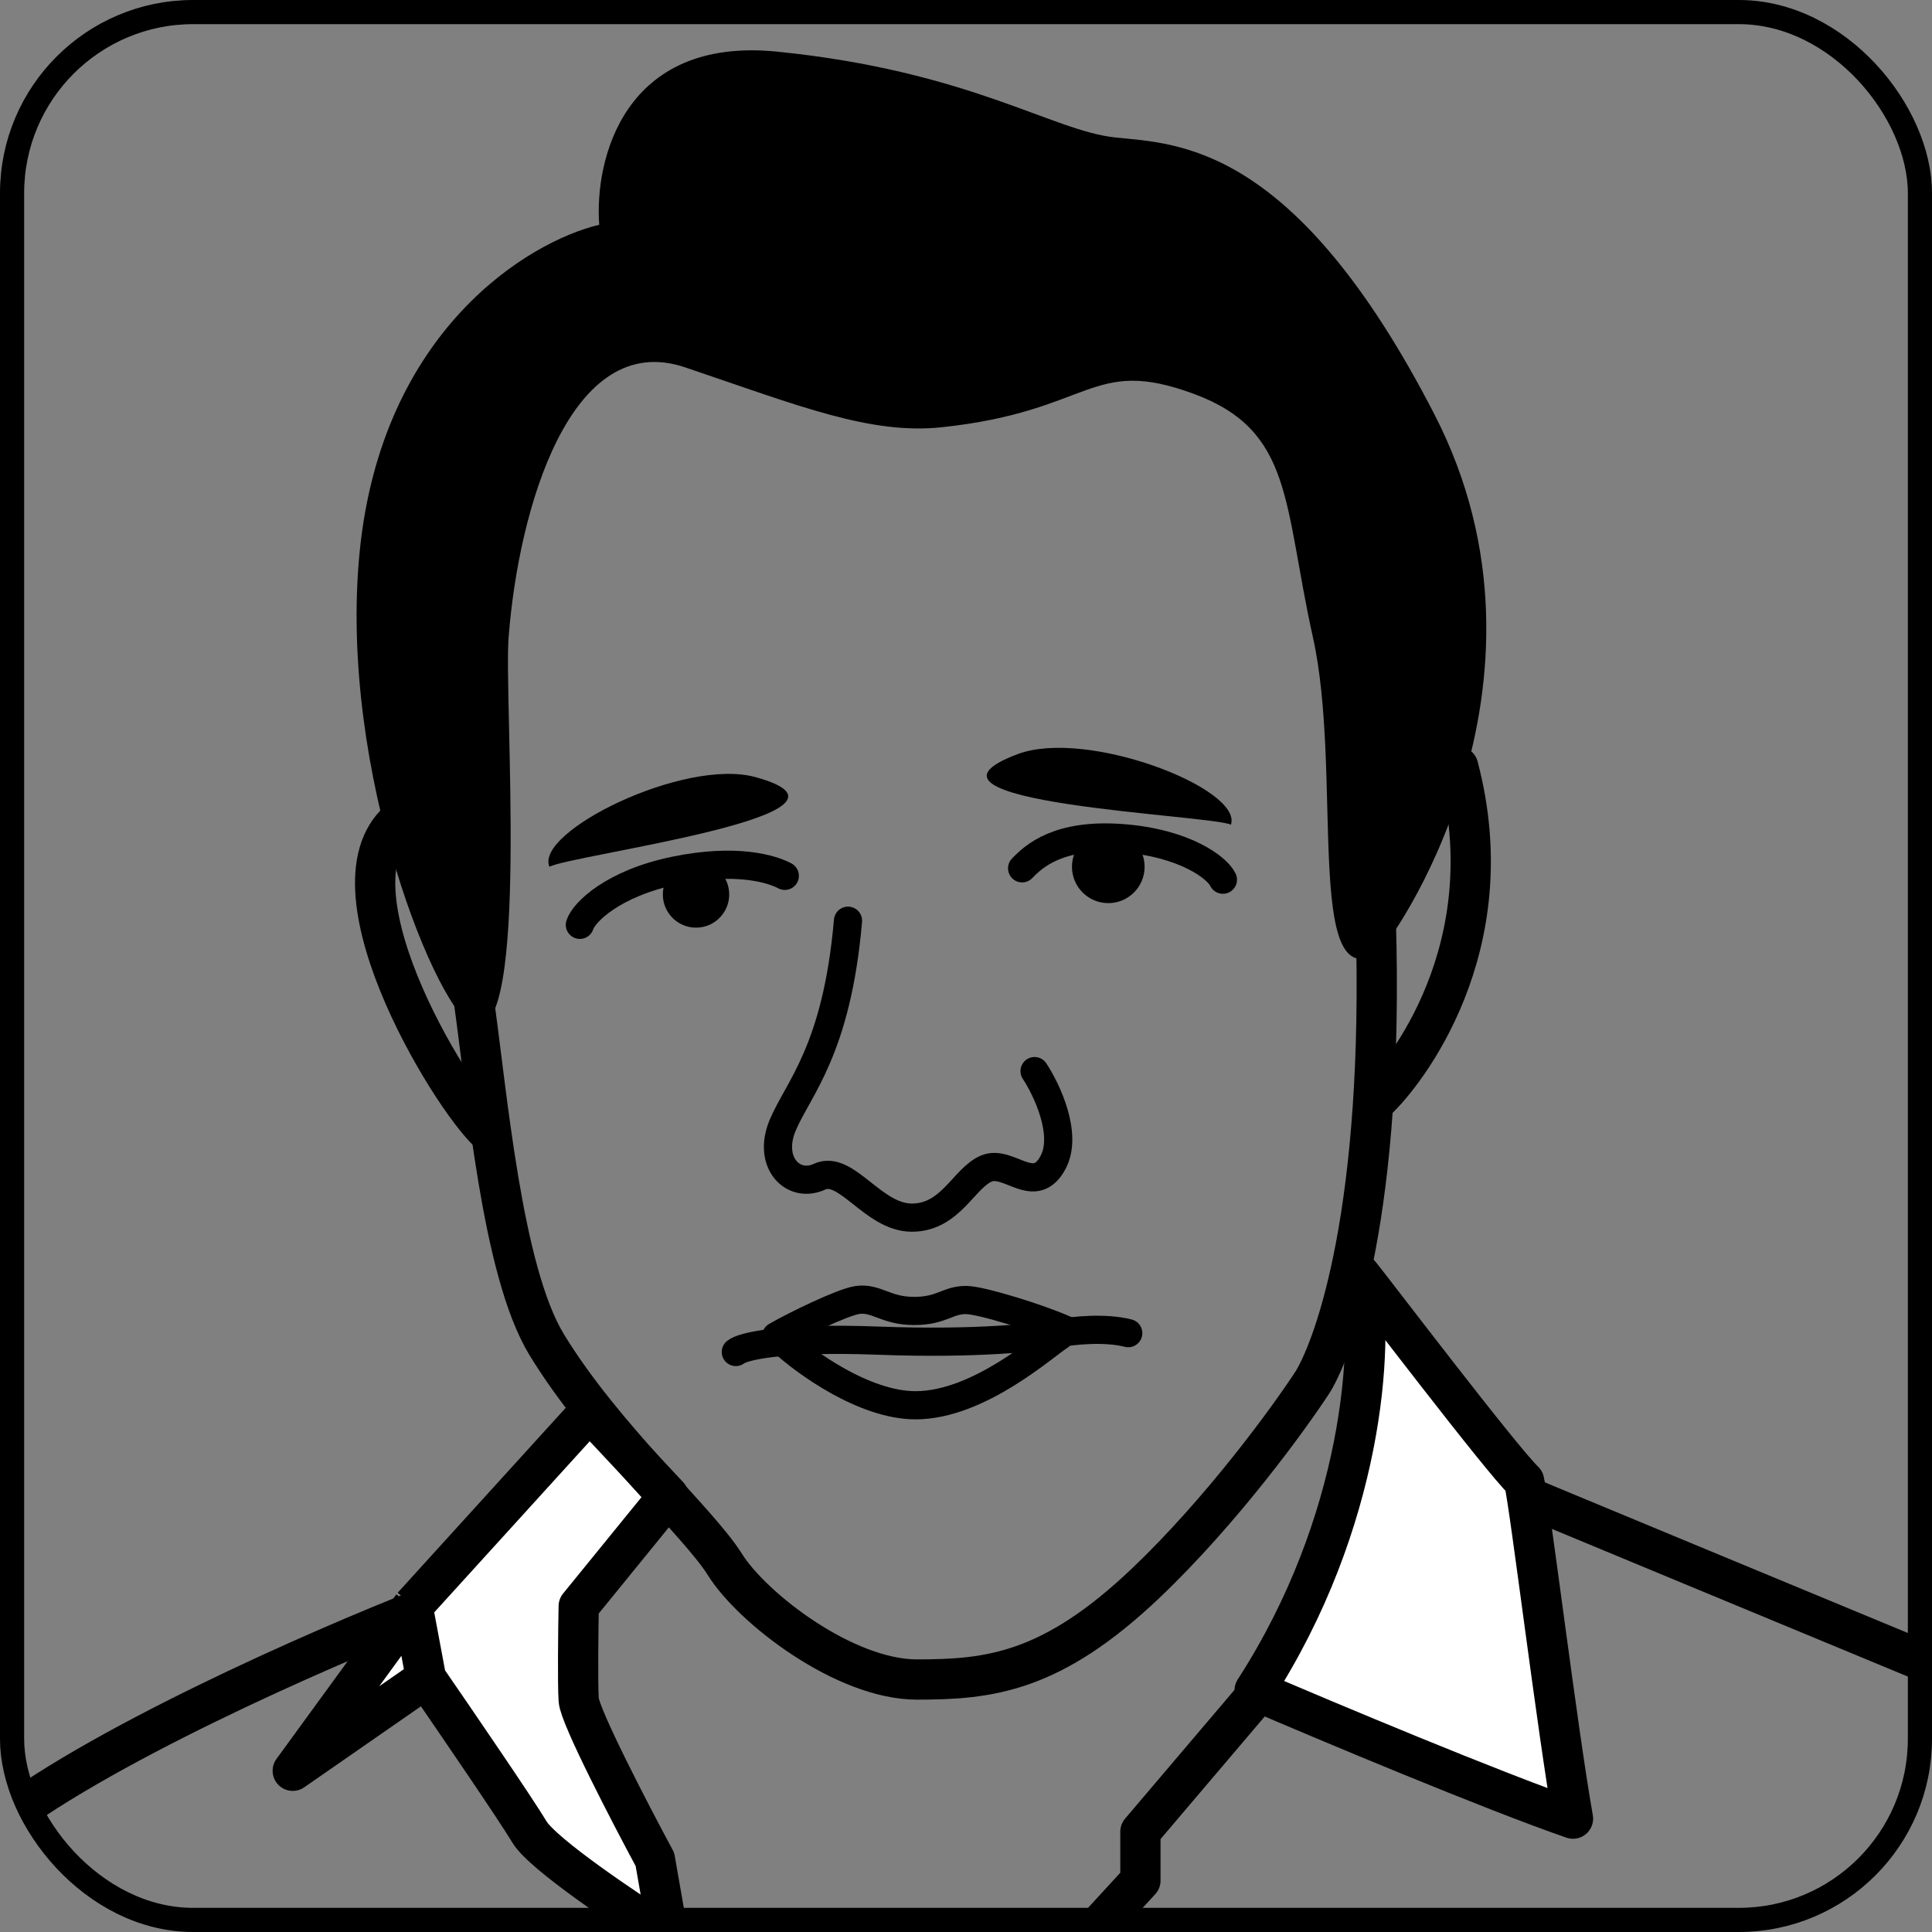 <svg width="80" height="80" viewBox="0 0 80 80" fill="none" xmlns="http://www.w3.org/2000/svg">
<rect x="0" y="0" width="80" height="80" fill="#808080" stroke="none"/>
<g clip-path="url(#clip0_5449_2234)">
<path d="M42.839 44.352C43.351 45.129 44.221 46.972 43.607 48.128C42.839 49.572 41.783 48.004 40.85 48.385C39.917 48.767 39.37 50.42 37.759 50.42C36.148 50.42 35.04 48.216 33.937 48.724C32.835 49.233 31.769 48.131 32.405 46.605C33.041 45.078 34.647 43.51 35.114 38.125" stroke="black" stroke-width="1.167" stroke-linecap="round"/>
<path d="M30.469 55.983C30.73 55.762 32.277 55.36 36.38 55.514C40.483 55.668 43.075 55.371 43.859 55.203C44.407 55.099 45.746 54.953 46.718 55.203" stroke="black" stroke-width="1.167" stroke-linecap="round"/>
<path d="M32.136 55.329C32.857 54.907 34.88 53.919 35.504 53.83C36.283 53.718 36.673 54.284 37.842 54.284C39.011 54.284 39.224 53.83 40.003 53.83C40.627 53.83 43.118 54.609 44.122 55.069" stroke="black" stroke-width="1.167" stroke-linecap="round"/>
<path d="M32.383 55.533C33.343 56.417 35.791 58.186 37.904 58.189C40.544 58.193 43.282 55.687 43.877 55.326" stroke="black" stroke-width="1.167" stroke-linecap="round"/>
<path d="M80.808 69.271C75.379 67.021 63.958 62.286 61.706 61.341" stroke="black" stroke-width="1.667"/>
<path d="M51.953 69.991C56.448 63.035 56.929 55.644 56.324 52.787C56.724 53.272 62.17 60.439 63.109 61.328C63.356 62.365 64.492 71.701 65.134 75.306C61.815 74.16 54.964 71.285 51.953 69.991Z" fill="white" stroke="black" stroke-width="1.667" stroke-linejoin="round"/>
<path d="M51.936 70.299L47.222 75.846V77.871L43.411 82.018" stroke="black" stroke-width="1.667" stroke-linejoin="round"/>
<path d="M27.119 76.994L27.679 80.198C25.986 79.13 22.466 76.767 21.925 75.86C21.384 74.953 18.844 71.237 17.642 69.493L12.122 73.324L17.085 66.511L24.41 58.451L27.679 61.943L23.963 66.511C23.944 67.525 23.918 69.72 23.963 70.396C24.008 71.072 26.086 75.077 27.119 76.994Z" fill="white"/>
<path d="M17.085 66.511L24.41 58.451L27.679 61.943L23.963 66.511C23.944 67.525 23.918 69.72 23.963 70.396C24.008 71.072 26.086 75.077 27.119 76.994L27.679 80.198C25.986 79.13 22.466 76.767 21.925 75.86C21.384 74.953 18.844 71.237 17.642 69.493M17.085 66.511L12.122 73.324L17.642 69.493M17.085 66.511L17.642 69.493" stroke="black" stroke-width="1.667" stroke-linejoin="round"/>
<path d="M17.474 66.615C13.284 68.253 3.846 72.384 -0.391 75.808" stroke="black" stroke-width="1.667" stroke-linejoin="round"/>
<path d="M19.597 41.253C20.167 45.226 20.767 52.61 22.637 55.679C24.974 59.515 28.89 62.98 30.02 64.787C31.15 66.595 34.974 69.545 37.969 69.545C40.965 69.545 43.545 69.269 47.462 65.536C50.596 62.55 53.377 58.731 54.375 57.195C55.281 55.674 57.327 50.084 56.967 38.073" stroke="black" stroke-width="1.667" stroke-linecap="round" stroke-linejoin="round"/>
<path d="M57.019 45.546C58.139 44.499 62.359 39.245 60.379 31.745" stroke="black" stroke-width="1.667" stroke-linecap="round" stroke-linejoin="round"/>
<path d="M20.254 46.9C18.662 45.477 12.998 36.205 16.853 33.724" stroke="black" stroke-width="1.667" stroke-linecap="round" stroke-linejoin="round"/>
<path d="M14.893 22.847C13.982 32.016 18.206 42.116 19.646 42.482C21.943 43.06 20.861 29.017 21.06 26.402C21.462 21.107 23.607 13.601 28.365 15.21C33.123 16.818 36.041 18.01 39.021 17.689C45.253 17.019 45.161 14.735 49.428 16.307C53.559 17.829 53.133 20.836 54.368 26.402C55.602 31.967 54.032 41.16 56.989 39.513C57.577 39.185 65.158 28.345 59.394 17.153C53.631 5.961 48.805 5.961 46.192 5.693C43.578 5.425 40.16 2.943 32.185 2.139C25.805 1.495 24.612 6.65 24.813 9.307C21.886 10 15.805 13.677 14.893 22.847Z" fill="black"/>
<path d="M22.753 35.892C22.12 34.449 28.335 31.369 31.279 32.178C36.836 33.705 23.614 35.397 22.753 35.892Z" fill="black"/>
<circle cx="28.821" cy="37.038" r="1.374" fill="black"/>
<path d="M32.497 36.267C31.965 35.982 30.498 35.521 27.942 36.048C25.385 36.576 24.177 37.774 24.011 38.295" stroke="black" stroke-width="1.167" stroke-linecap="round"/>
<path d="M42.324 35.955C42.821 35.436 43.848 34.51 46.451 34.704C49.054 34.898 50.406 35.93 50.638 36.426" stroke="black" stroke-width="1.167" stroke-linecap="round"/>
<circle cx="45.892" cy="35.892" r="1.504" fill="black"/>
<path d="M50.97 34.148C51.469 32.654 44.998 30.152 42.141 31.226C36.746 33.252 50.067 33.733 50.97 34.148Z" fill="black"/>
</g>
<rect x="0.5" y="0.5" width="79" height="79" rx="7.5" stroke="black"/>
<defs>
<clipPath id="clip0_5449_2234">
<rect width="80" height="80" rx="8" fill="white"/>
</clipPath>
</defs>
</svg>
